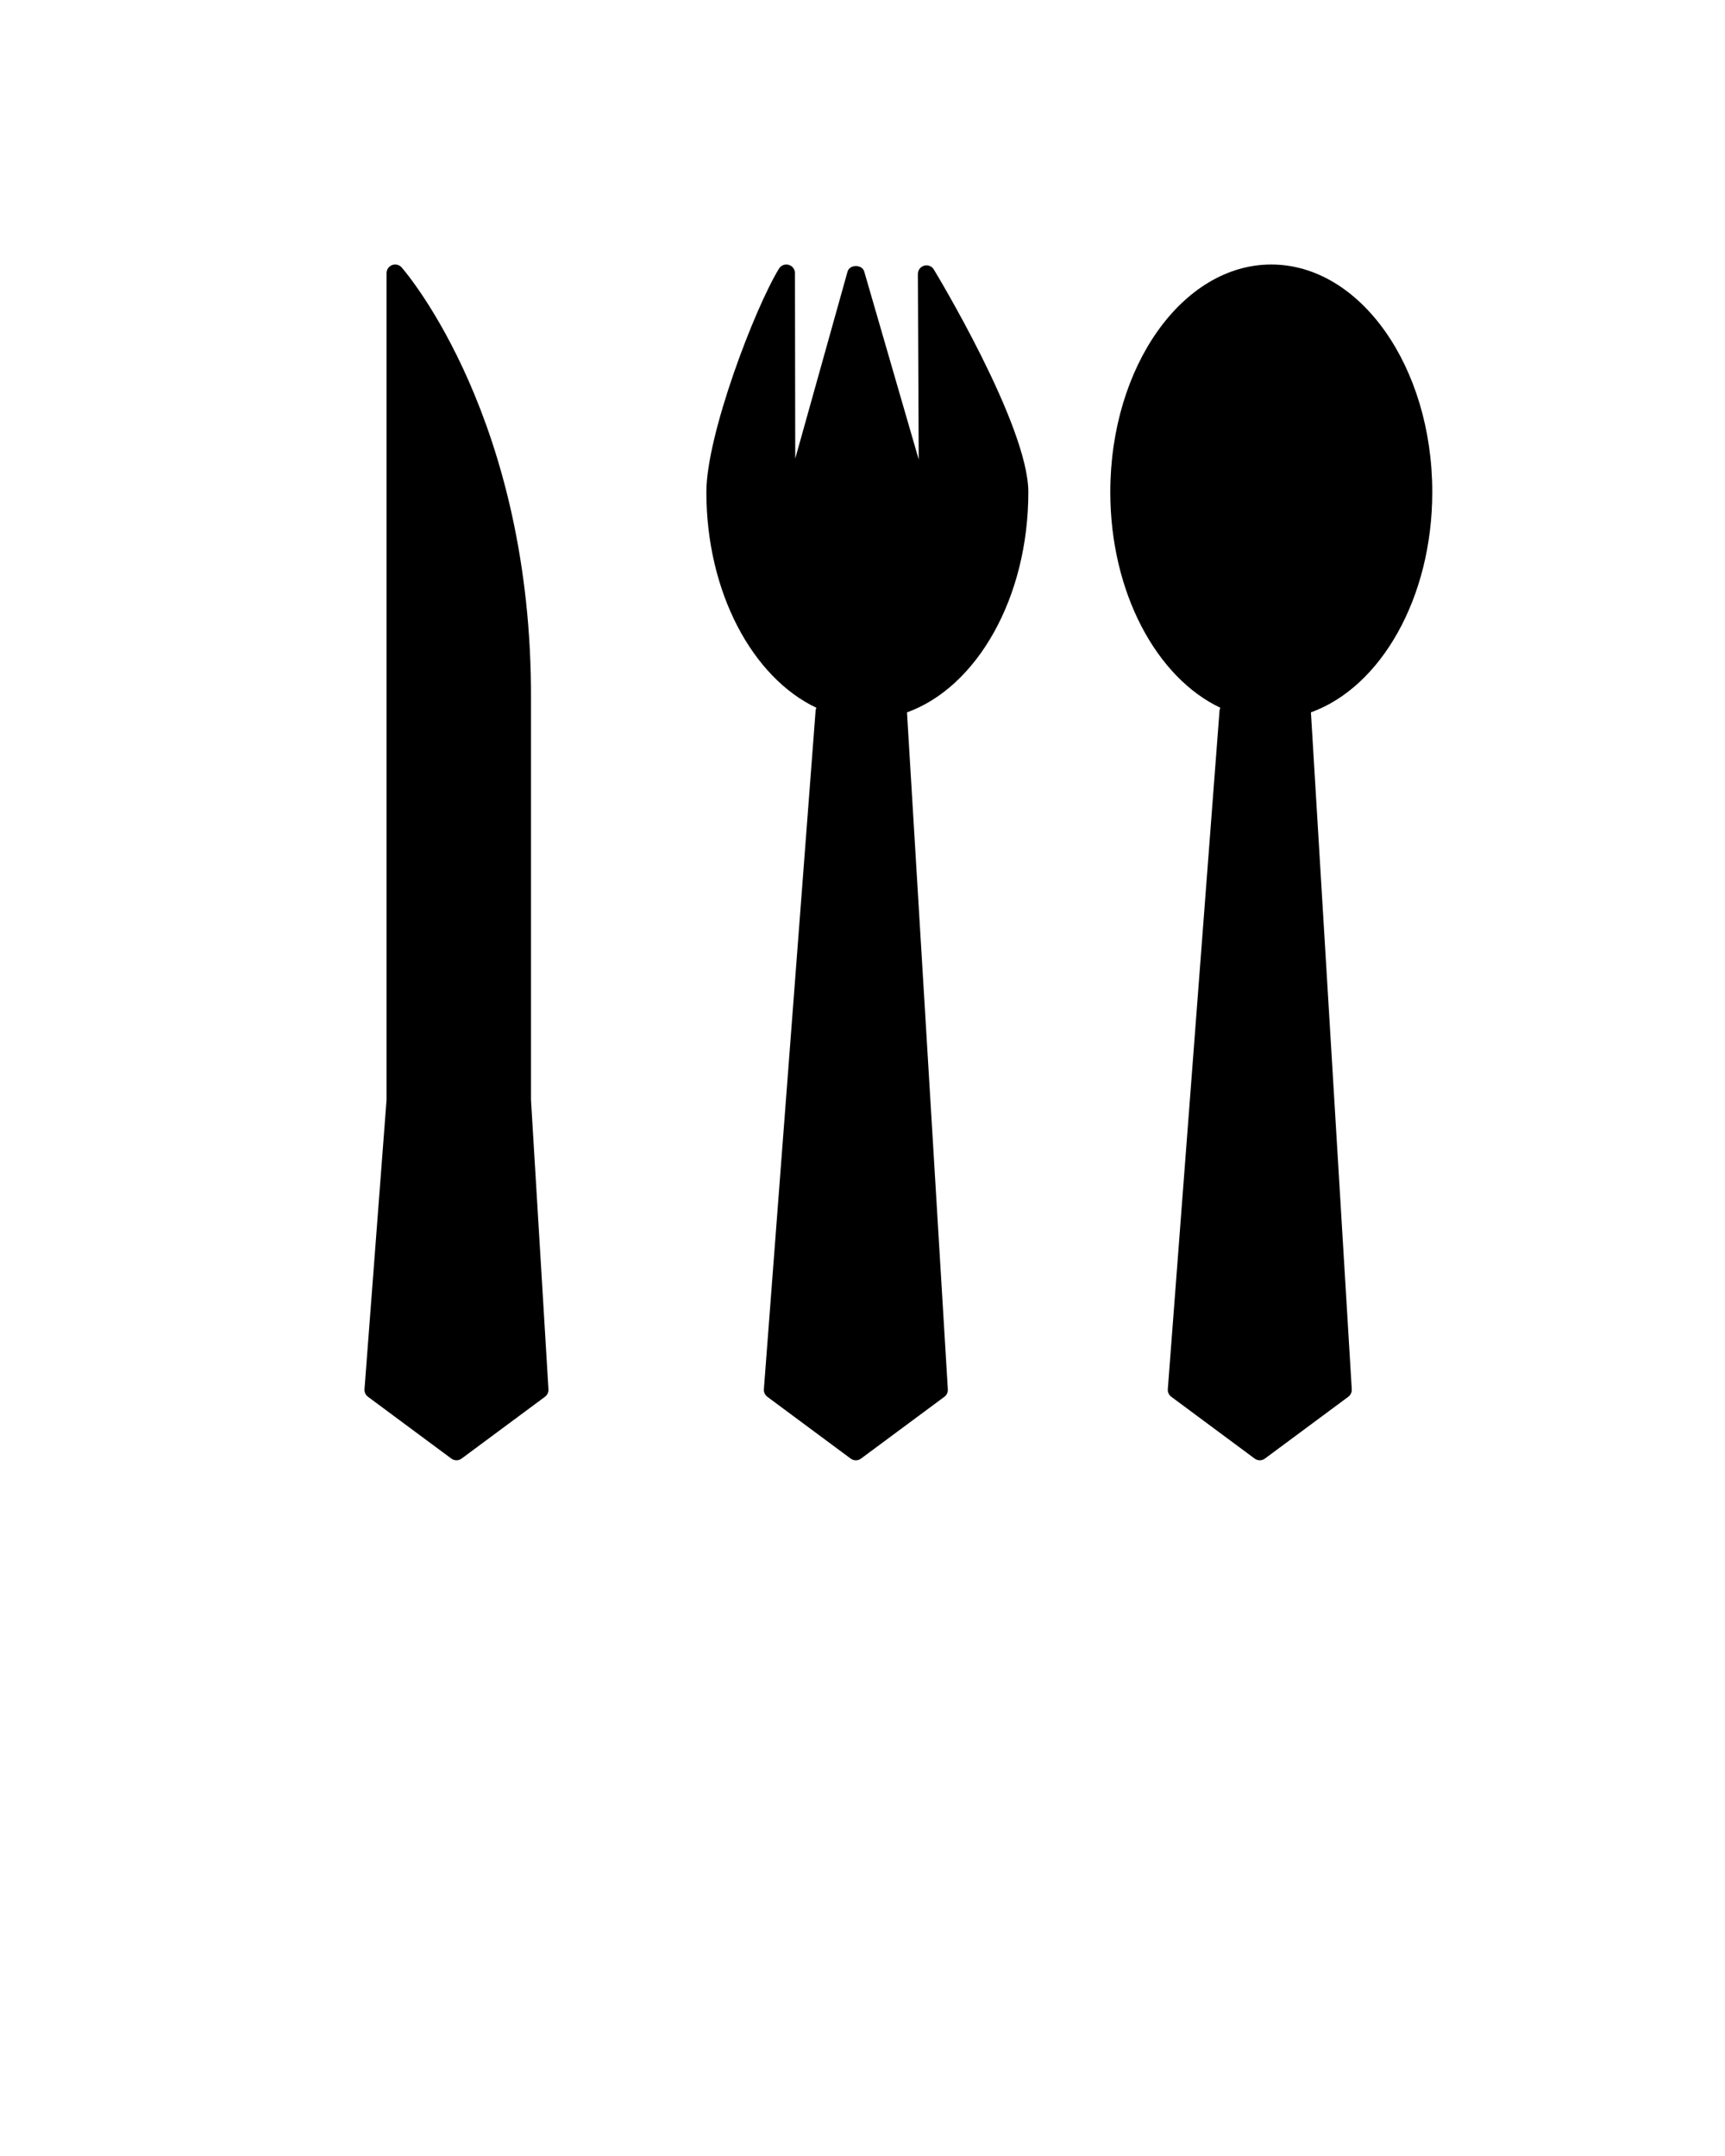 <svg xmlns="http://www.w3.org/2000/svg" xmlns:xlink="http://www.w3.org/1999/xlink" version="1.1" x="0px" y="0px" viewBox="0 0 100.007 125.009" enable-background="new 0 0 100.007 100.007" xml:space="preserve"><g><path d="M30.785,40.607c0.074-16.225-7.188-24.744-7.498-25.099c-0.137-0.157-0.354-0.212-0.553-0.14   c-0.195,0.073-0.324,0.26-0.324,0.468v47.937l-1.278,16.775c-0.013,0.171,0.063,0.337,0.201,0.439l4.833,3.584   c0.089,0.065,0.193,0.099,0.298,0.099s0.209-0.033,0.298-0.099l4.834-3.584c0.136-0.101,0.211-0.263,0.201-0.432l-1.012-16.771   V40.607z"/><path d="M53.578,15.404c-0.217,0.061-0.365,0.259-0.364,0.483l0.048,10.753l-3.158-10.895c-0.126-0.429-0.847-0.425-0.968,0.004   L46.104,26.59l-0.016-10.754c0-0.224-0.149-0.42-0.365-0.48c-0.217-0.062-0.445,0.03-0.562,0.221   c-1.423,2.333-4.209,9.644-4.209,12.955c0,5.815,2.678,10.754,6.379,12.507c-0.021,0.047-0.041,0.096-0.045,0.15l-3,39.361   c-0.013,0.171,0.063,0.337,0.201,0.439l4.833,3.584c0.089,0.065,0.193,0.099,0.298,0.099s0.209-0.033,0.298-0.099l4.834-3.584   c0.136-0.101,0.211-0.263,0.201-0.432l-2.368-39.252c4.037-1.453,7.035-6.62,7.035-12.773c0-3.872-5.424-12.816-5.479-12.906   C54.024,15.434,53.793,15.343,53.578,15.404z"/><path d="M83.036,28.531c0-7.275-4.187-13.194-9.333-13.194s-9.333,5.919-9.333,13.194c0,5.815,2.678,10.754,6.379,12.506   c-0.021,0.048-0.041,0.096-0.045,0.15l-3,39.361c-0.013,0.171,0.063,0.337,0.201,0.439l4.833,3.584   c0.089,0.065,0.193,0.099,0.298,0.099s0.209-0.033,0.298-0.099l4.834-3.584c0.136-0.101,0.211-0.263,0.201-0.432l-2.368-39.252   C80.038,39.852,83.036,34.685,83.036,28.531z"/></g></svg>
